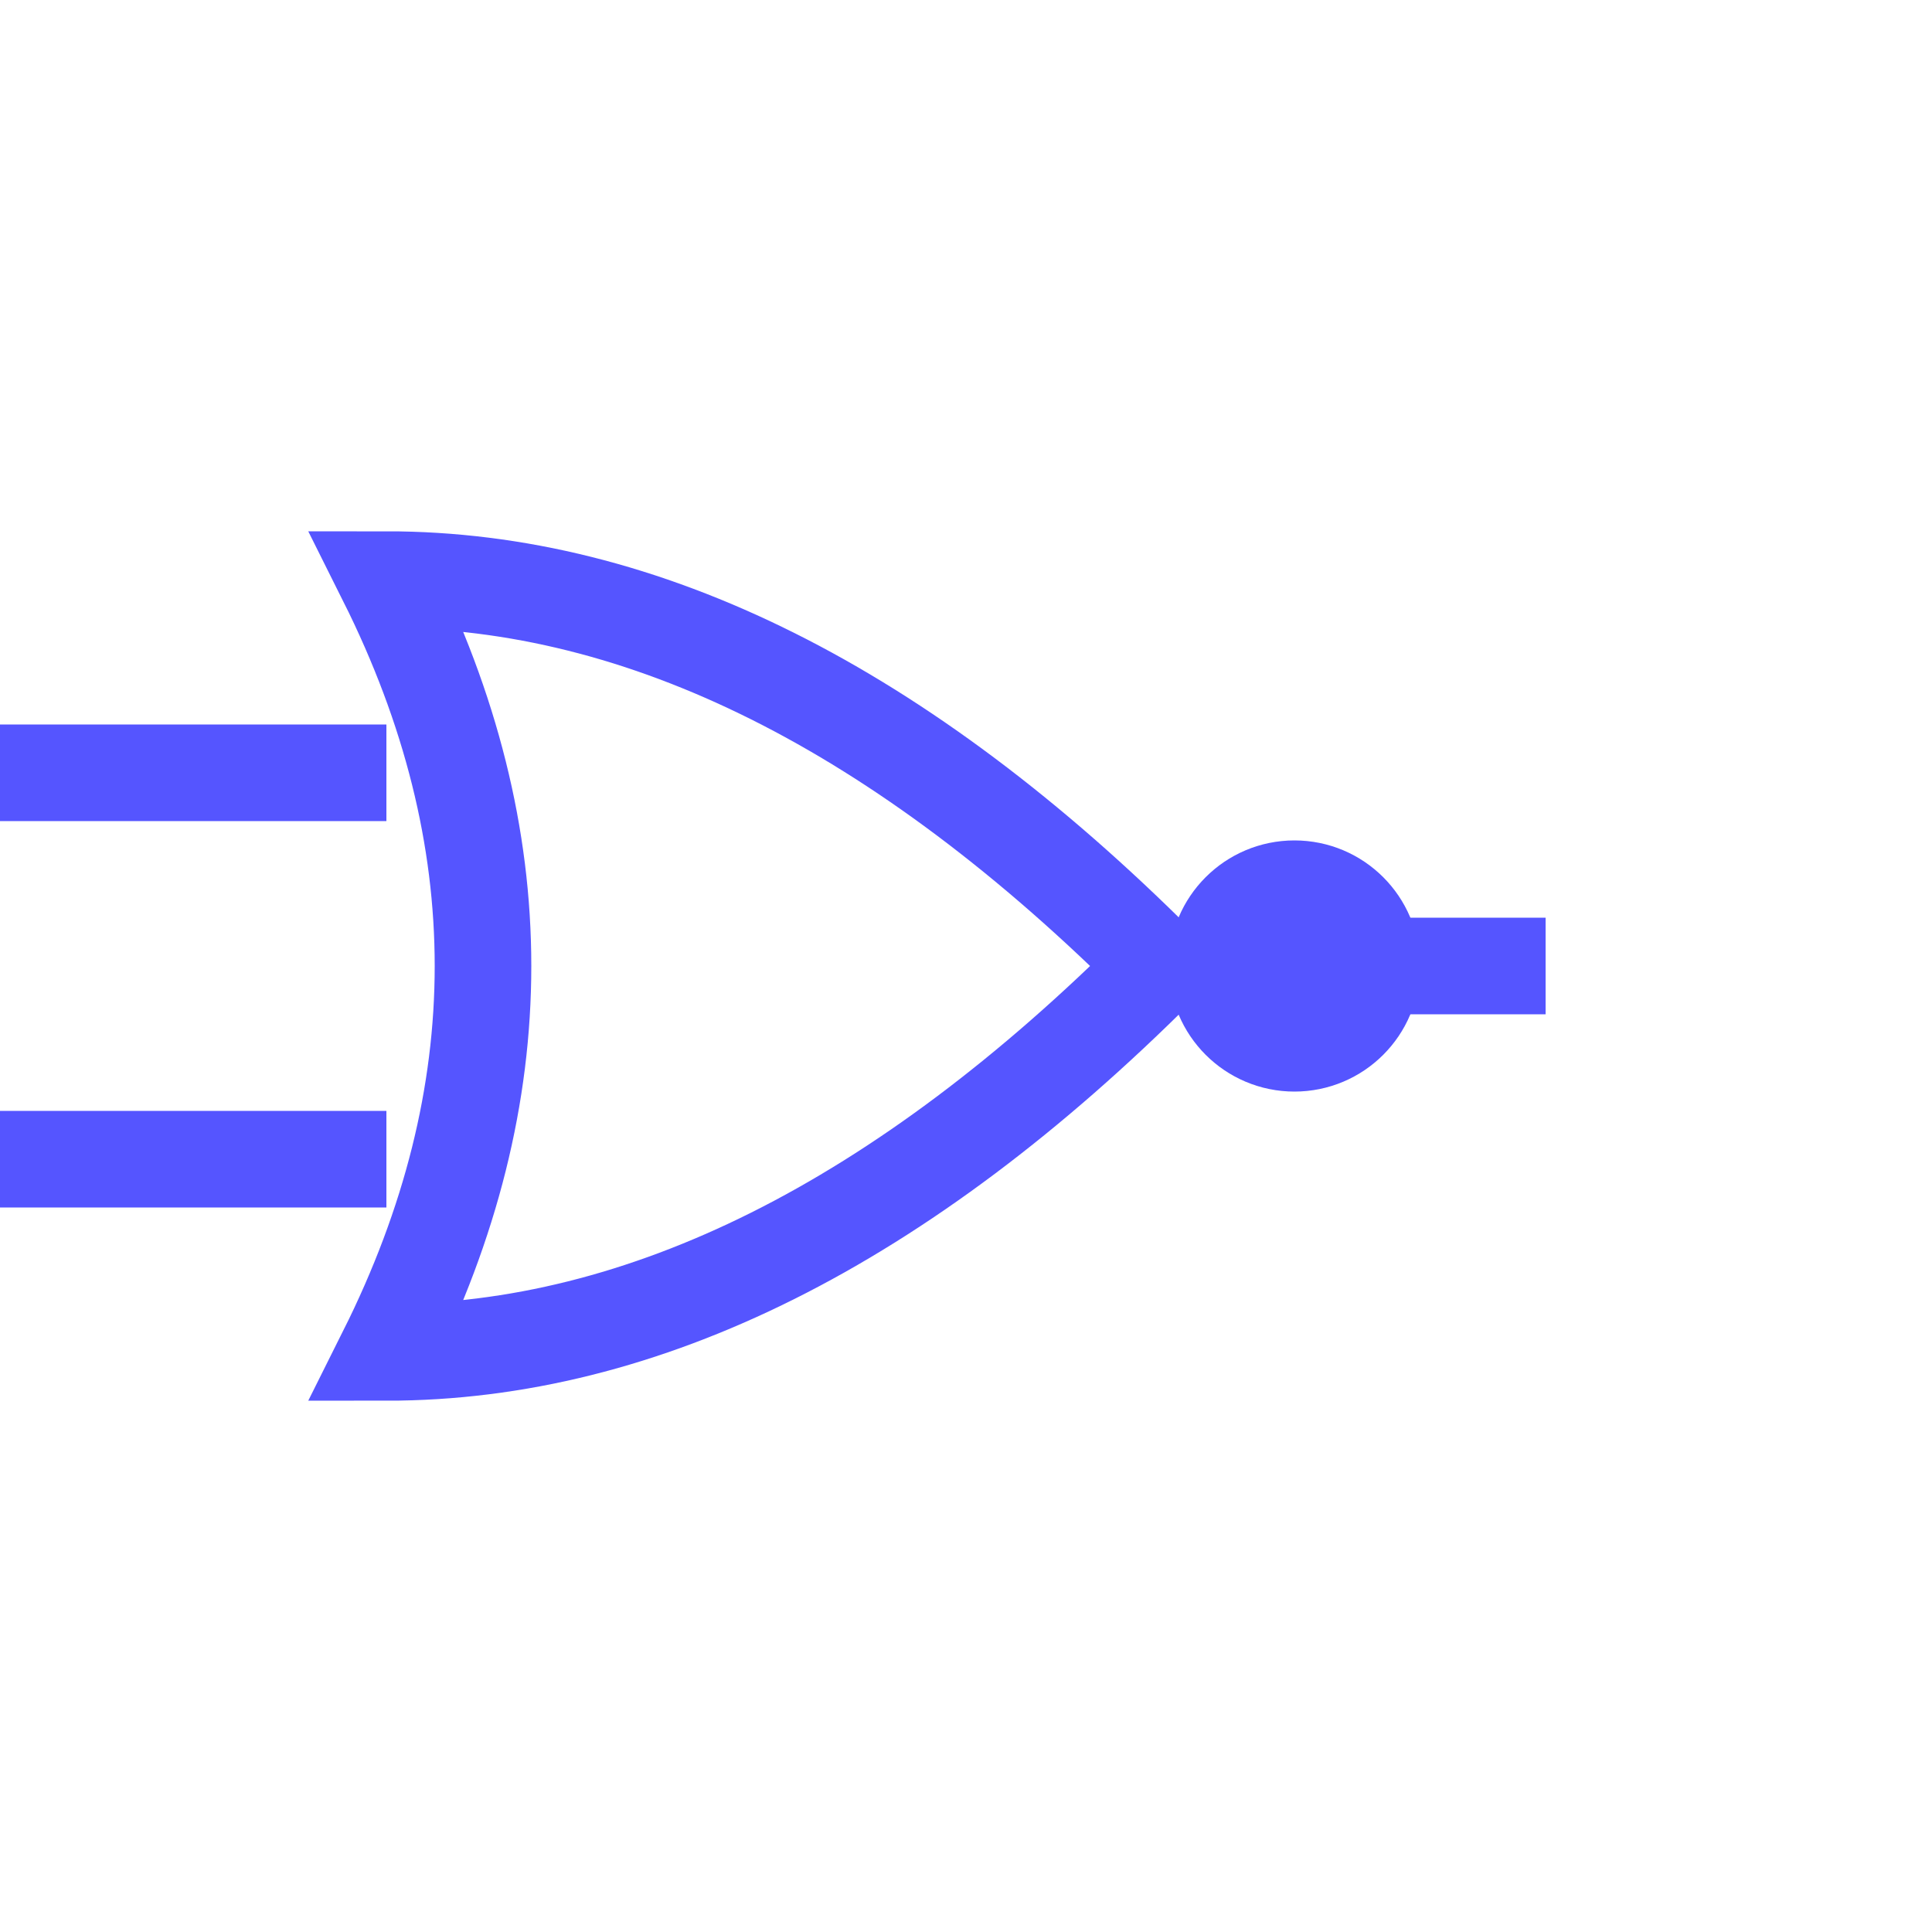 <svg width="100" height="100" viewBox="0 0 100 100" xmlns="http://www.w3.org/2000/svg">
  <!-- Draw the OR gate body -->
  <path d="M 20 30 Q 30 50 20 70 Q 40 70 60 50 Q 40 30 20 30 Z" fill="none" stroke="#55f" stroke-width="5"/>
  <!-- Draw the input lines -->
  <line x1="0" y1="40" x2="20" y2="40" stroke="#55f" stroke-width="5"/>
  <line x1="0" y1="60" x2="20" y2="60" stroke="#55f" stroke-width="5"/>
  <!-- Draw the output line -->
  <line x1="60" y1="50" x2="80" y2="50" stroke="#55f" stroke-width="5"/>
<!-- Draw the NOT circle -->
  <circle cx="67" cy="50" r="4" fill="#55f" stroke="#55f" stroke-width="5"/>
</svg>
